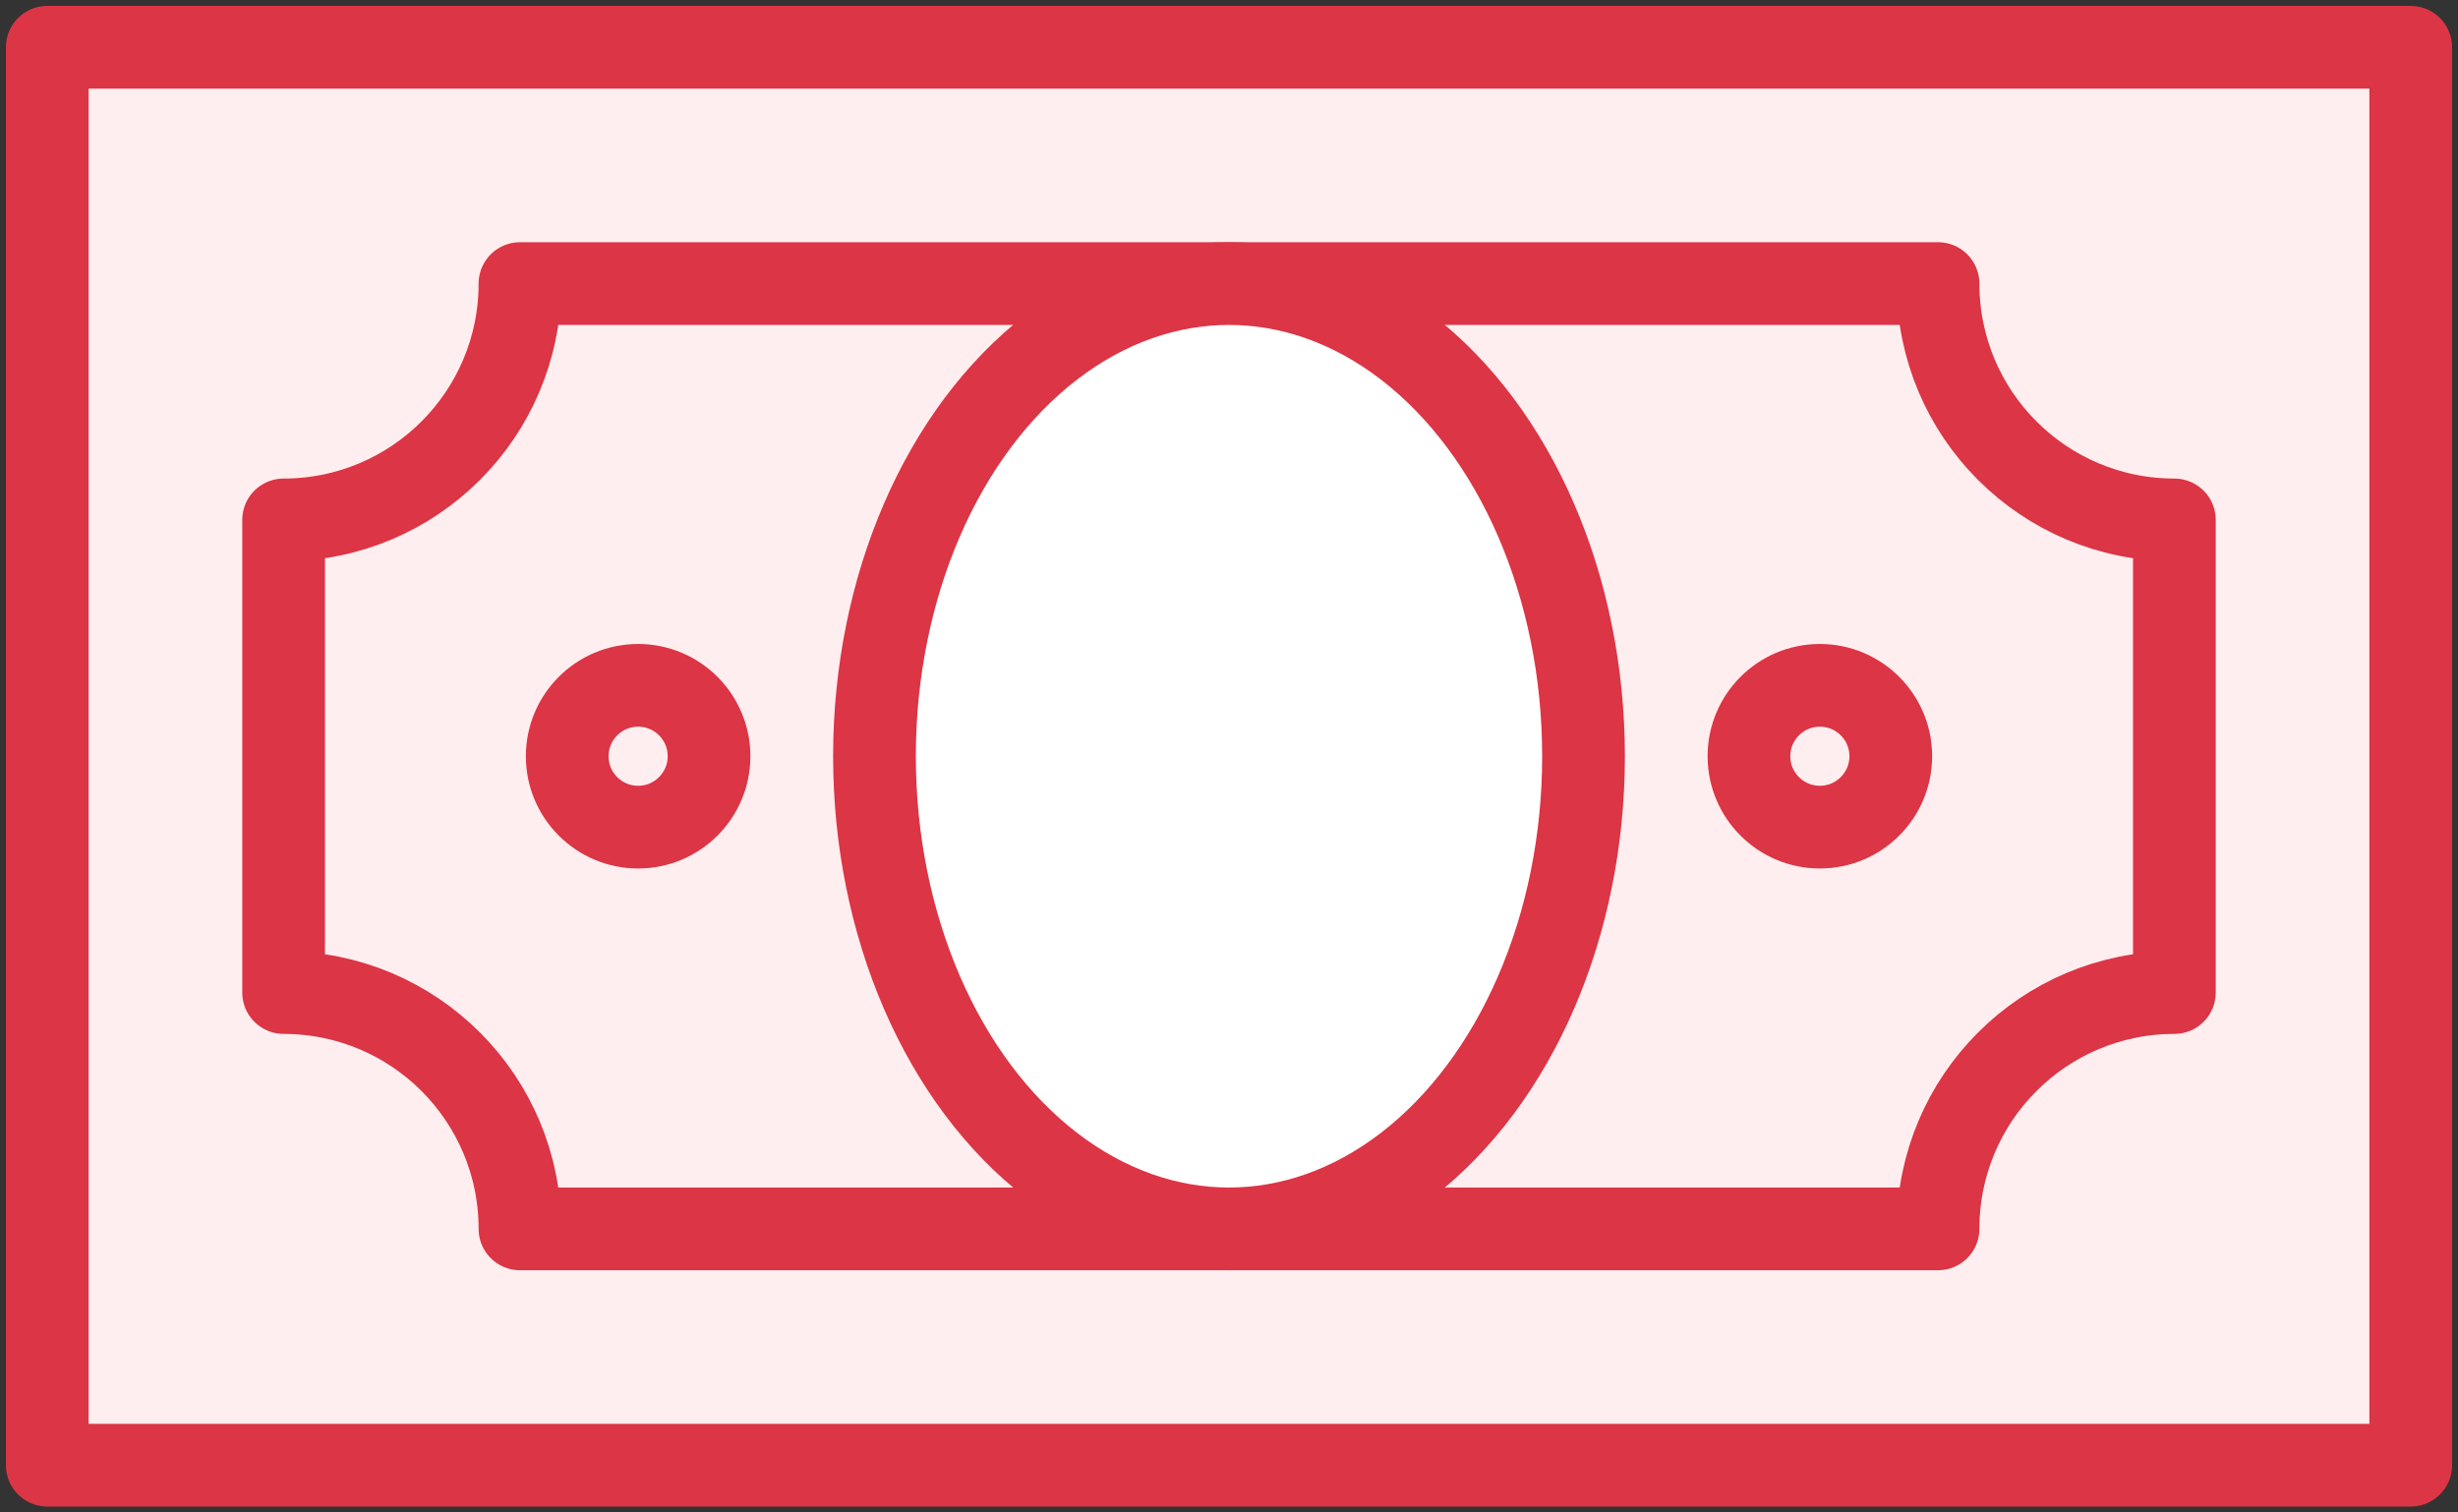 <?xml version="1.0" encoding="UTF-8"?>
<svg width="104px" height="64px" viewBox="0 0 104 64" version="1.1" xmlns="http://www.w3.org/2000/svg" xmlns:xlink="http://www.w3.org/1999/xlink">
    <rect x="0" y="0" width="104" height="64" fill="#333333" stroke="none"/>
    <!-- Generator: Sketch 46.2 (44496) - http://www.bohemiancoding.com/sketch -->
    <title>business-11</title>
    <desc>Created with Sketch.</desc>
    <defs></defs>
    <g id="ALL" stroke="none" stroke-width="1" fill="none" fill-rule="evenodd" stroke-linecap="round" stroke-linejoin="round">
        <g id="Primary" transform="translate(-2747, -11118)" stroke="#DC3545" stroke-width="3.5">
            <g id="Group-15" transform="translate(200, 200)">
                <g id="business-11" transform="translate(2549, 10920)">
                    <rect id="Layer-1" fill="#FFEEEF" x="0" y="0" width="100" height="60"></rect>
                    <path d="M20,50 L80,50 C80,44.477 84.477,40 90,40 L90,20 C84.477,20 80,15.523 80,10 L20,10 C20,15.523 15.523,20 10,20 L10,40 C15.523,40 20,44.477 20,50 L20,50 Z" id="Layer-2" fill="#FFEEEF"></path>
                    <ellipse id="Layer-3" fill="#FFFFFF" cx="50" cy="30" rx="15" ry="20"></ellipse>
                    <circle id="Layer-4" fill="#FFEEEF" cx="25" cy="30" r="3"></circle>
                    <circle id="Layer-5" fill="#FFEEEF" cx="75" cy="30" r="3"></circle>
                </g>
            </g>
        </g>
    </g>
</svg>